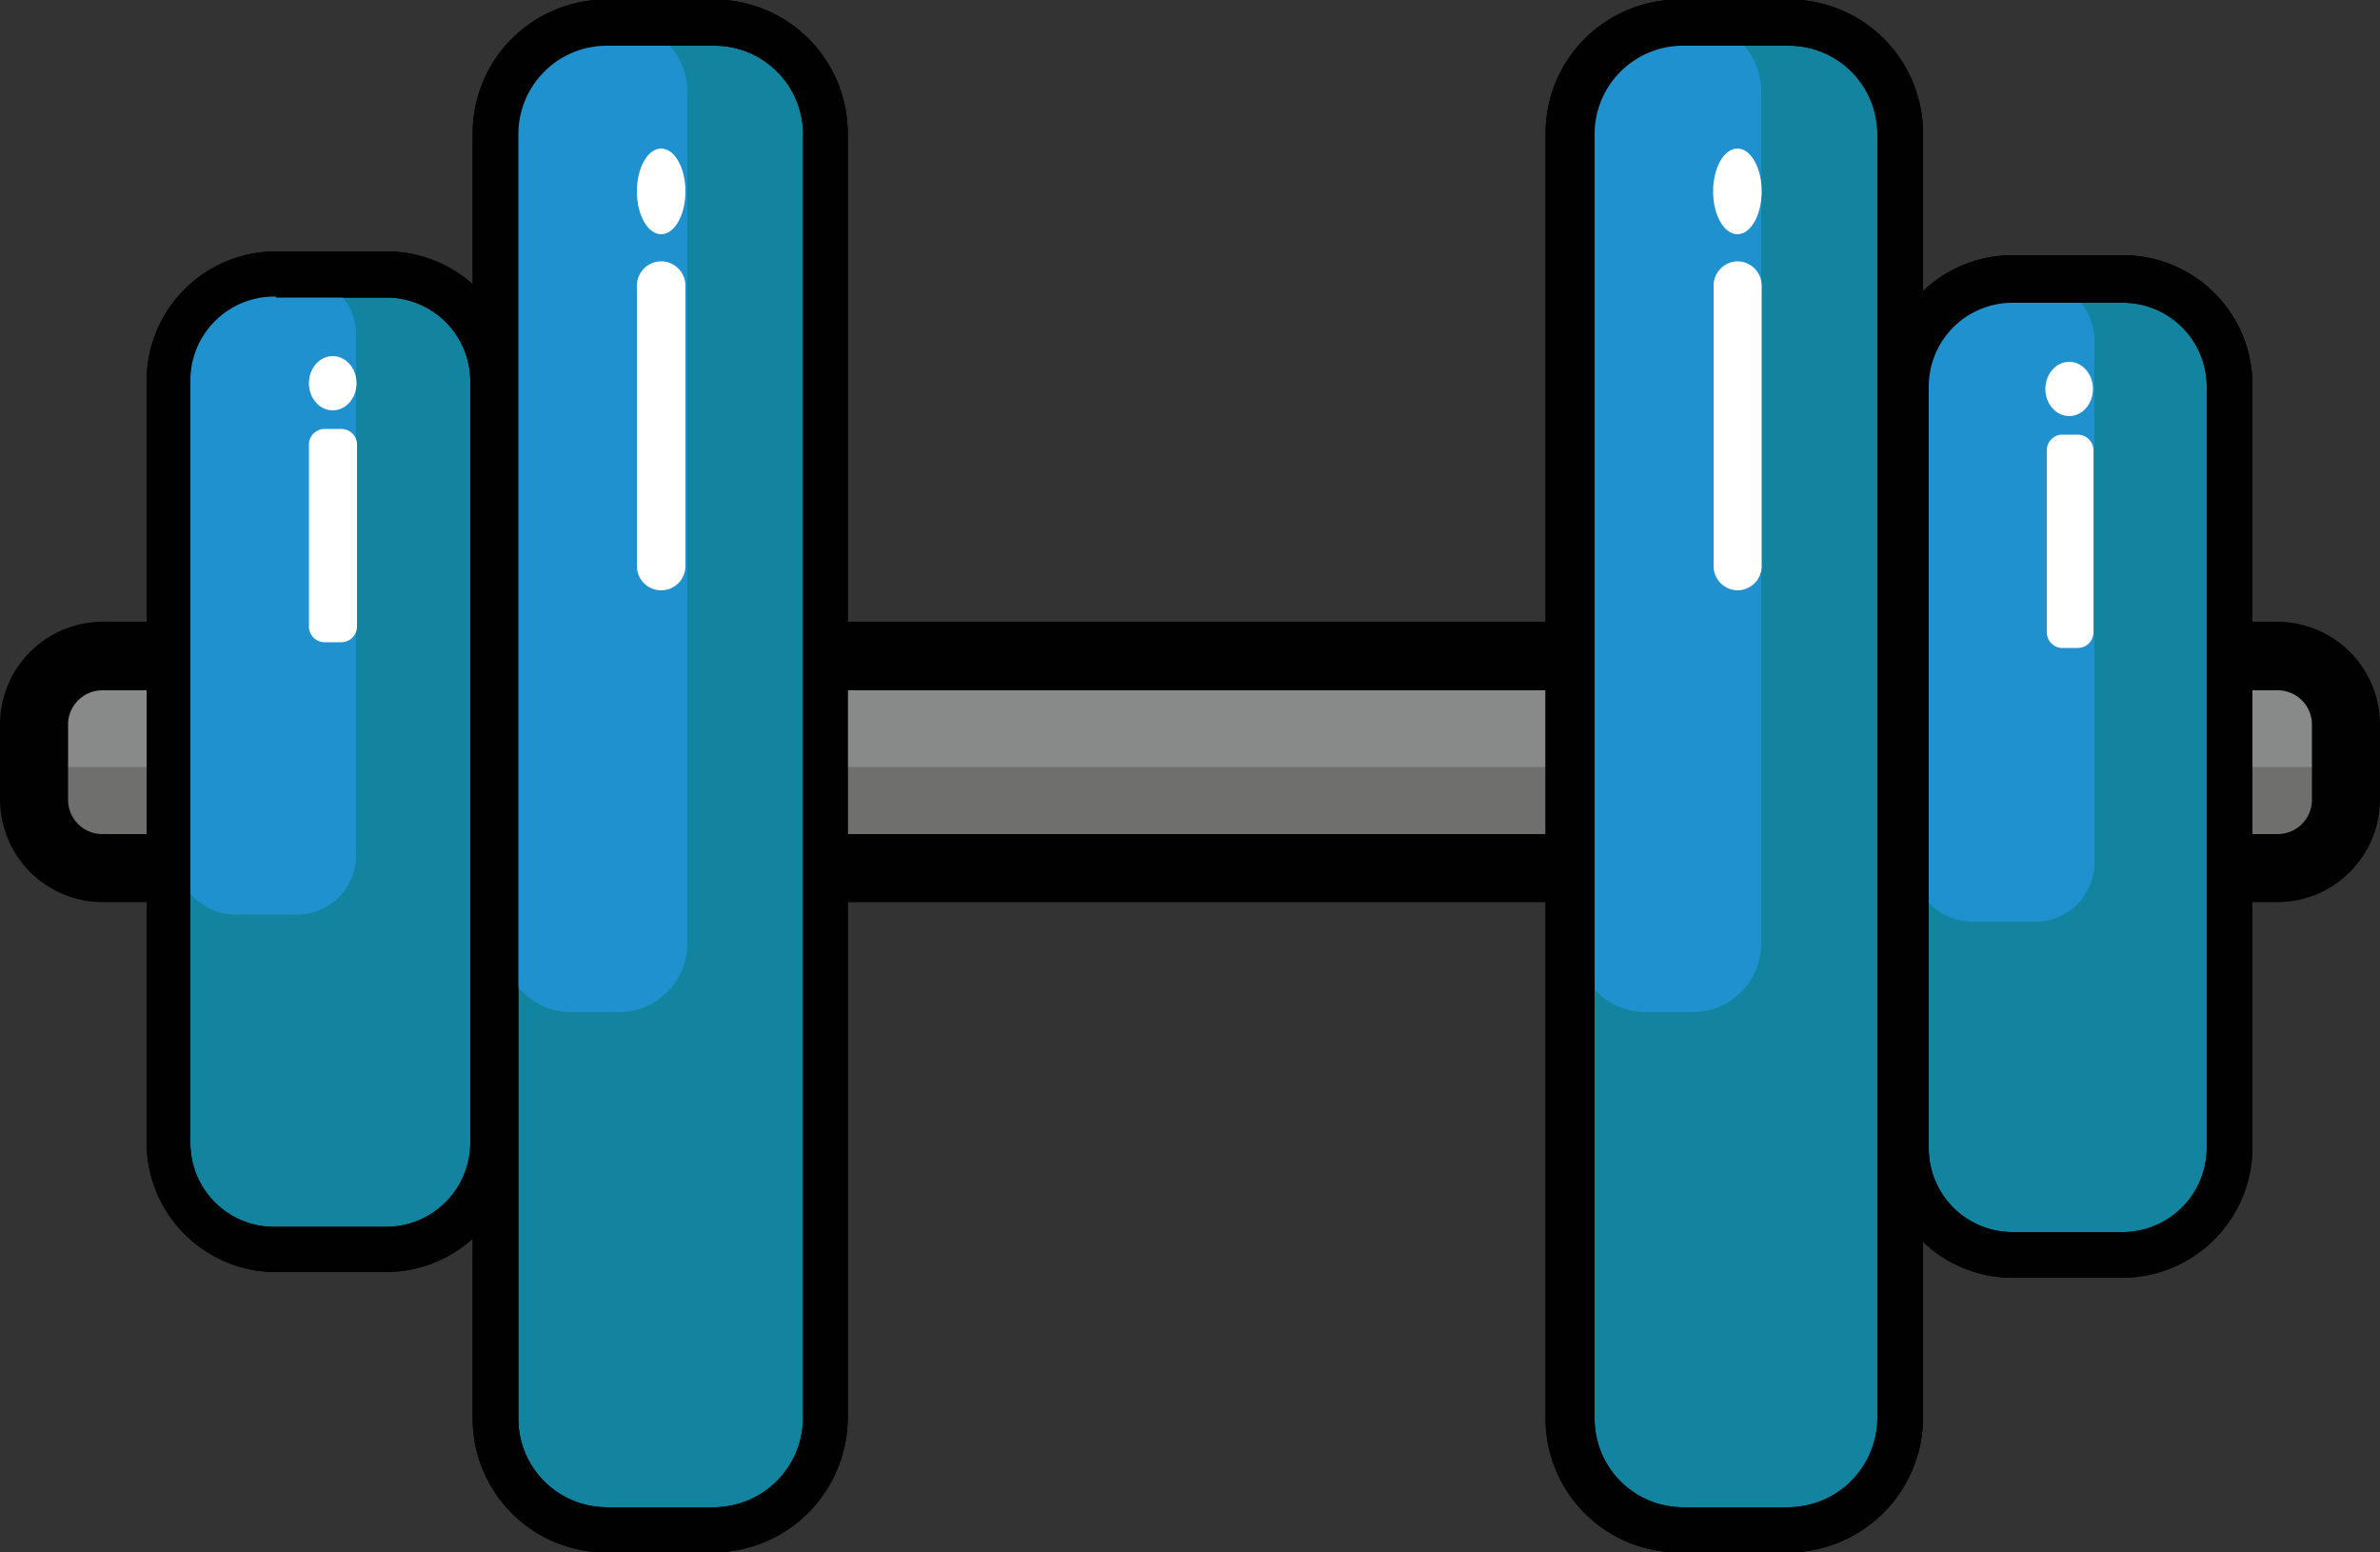 <svg id="Calque_1" data-name="Calque 1" xmlns="http://www.w3.org/2000/svg" viewBox="0 0 50 32.61"><rect x="0" y="0" width="50" height="32.61" fill="#333333" stroke="none"/><defs><style>.cls-1{fill:#6f6f6e;}.cls-2{fill:#888989;}.cls-3{fill:#000100;}.cls-4{fill:#154859;}.cls-5{fill:#187ebe;}.cls-6{fill:#fff;}.cls-7{fill:#1384a0;}.cls-8{fill:#1f91ce;}</style></defs><title>haltere</title><g id="Calque_3" data-name="Calque 3"><rect class="cls-1" x="1.22" y="16" width="47.88" height="1.9"/><rect class="cls-2" x="1.22" y="14.21" width="47.88" height="1.9"/><path class="cls-3" d="M47.85,27.59H2.15A2.16,2.16,0,0,1,0,25.44V23.86A2.16,2.16,0,0,1,2.15,21.7H47.85A2.16,2.16,0,0,1,50,23.86v1.58A2.16,2.16,0,0,1,47.85,27.59ZM2.15,23.14a0.72,0.72,0,0,0-.72.72v1.58a0.72,0.72,0,0,0,.72.72H47.85a0.72,0.72,0,0,0,.72-0.72V23.86a0.72,0.72,0,0,0-.72-0.72H2.15Z" transform="translate(0 -8.64)"/><path class="cls-4" d="M8.39,33.77H6.16a2.34,2.34,0,0,1-2.33-2.33V18a2.34,2.34,0,0,1,2.33-2.33H8.4A2.34,2.34,0,0,1,10.73,18V31.44A2.35,2.35,0,0,1,8.39,33.77Z" transform="translate(0 -8.64)"/><path class="cls-3" d="M8.39,34.25H6.16a2.81,2.81,0,0,1-2.81-2.81V18a2.81,2.81,0,0,1,2.81-2.81H8.4A2.81,2.81,0,0,1,11.21,18V31.44A2.84,2.84,0,0,1,8.39,34.25ZM6.16,16.1A1.86,1.86,0,0,0,4.31,18V31.44a1.86,1.86,0,0,0,1.85,1.85H8.39a1.88,1.88,0,0,0,1.87-1.86V18A1.86,1.86,0,0,0,8.4,16.1H6.16Z" transform="translate(0 -8.64)"/><path class="cls-5" d="M6.39,27.54h-1A1.44,1.44,0,0,1,4,26.1v-9a1.44,1.44,0,0,1,1.44-1.44h1a1.44,1.44,0,0,1,1.44,1.44v9A1.44,1.44,0,0,1,6.39,27.54Z" transform="translate(0 -8.64)"/><path class="cls-3" d="M8.39,34.25H6.16a2.81,2.81,0,0,1-2.81-2.81V18a2.81,2.81,0,0,1,2.81-2.81H8.4A2.81,2.81,0,0,1,11.21,18V31.44A2.84,2.84,0,0,1,8.39,34.25ZM6.16,16.1A1.86,1.86,0,0,0,4.31,18V31.44a1.86,1.86,0,0,0,1.85,1.85H8.39a1.88,1.88,0,0,0,1.87-1.86V18A1.86,1.86,0,0,0,8.4,16.1H6.16Z" transform="translate(0 -8.64)"/><path class="cls-6" d="M7.31,18.5h0a0.51,0.51,0,0,1,.51.51V22a0.51,0.51,0,0,1-.51.51h0A0.51,0.51,0,0,1,6.79,22V19A0.52,0.52,0,0,1,7.31,18.5Z" transform="translate(0 -8.64)"/><circle class="cls-6" cx="7.31" cy="9.02" r="0.51"/><path class="cls-7" d="M15,40.77H12.74a2.34,2.34,0,0,1-2.33-2.33v-27a2.34,2.34,0,0,1,2.33-2.33H15a2.34,2.34,0,0,1,2.33,2.33v27A2.36,2.36,0,0,1,15,40.77Z" transform="translate(0 -8.64)"/><path class="cls-3" d="M15,41.25H12.74a2.81,2.81,0,0,1-2.81-2.81v-27a2.81,2.81,0,0,1,2.81-2.81H15a2.81,2.81,0,0,1,2.81,2.81v27A2.84,2.84,0,0,1,15,41.25ZM12.74,9.6a1.86,1.86,0,0,0-1.85,1.85v27a1.86,1.86,0,0,0,1.85,1.85H15a1.88,1.88,0,0,0,1.87-1.86v-27A1.86,1.86,0,0,0,15,9.6H12.74Z" transform="translate(0 -8.64)"/><path class="cls-8" d="M13,29.9H12a1.44,1.44,0,0,1-1.44-1.44V10.55A1.44,1.44,0,0,1,12,9.12h1a1.44,1.44,0,0,1,1.44,1.44V28.46A1.44,1.44,0,0,1,13,29.9Z" transform="translate(0 -8.64)"/><path class="cls-3" d="M15,41.25H12.74a2.81,2.81,0,0,1-2.81-2.81v-27a2.81,2.81,0,0,1,2.81-2.81H15a2.81,2.81,0,0,1,2.81,2.81v27A2.84,2.84,0,0,1,15,41.25ZM12.74,9.6a1.86,1.86,0,0,0-1.85,1.85v27a1.86,1.86,0,0,0,1.85,1.85H15a1.88,1.88,0,0,0,1.87-1.86v-27A1.86,1.86,0,0,0,15,9.6H12.74Z" transform="translate(0 -8.64)"/><path class="cls-6" d="M13.89,14.13h0a0.51,0.51,0,0,1,.51.51v5.89a0.51,0.51,0,0,1-.51.51h0a0.51,0.51,0,0,1-.51-0.51V14.65A0.51,0.51,0,0,1,13.89,14.13Z" transform="translate(0 -8.64)"/><ellipse class="cls-6" cx="13.89" cy="4.02" rx="0.51" ry="0.9"/><path class="cls-4" d="M44.45,33.77H42.21a2.34,2.34,0,0,1-2.33-2.33V18a2.34,2.34,0,0,1,2.33-2.33h2.24A2.34,2.34,0,0,1,46.78,18V31.44A2.34,2.34,0,0,1,44.45,33.77Z" transform="translate(0 -8.64)"/><path class="cls-3" d="M44.45,34.25H42.21a2.81,2.81,0,0,1-2.81-2.81V18a2.81,2.81,0,0,1,2.81-2.81h2.24A2.81,2.81,0,0,1,47.26,18V31.44A2.81,2.81,0,0,1,44.45,34.25ZM42.21,16.1A1.86,1.86,0,0,0,40.36,18V31.44a1.86,1.86,0,0,0,1.85,1.85h2.24a1.86,1.86,0,0,0,1.85-1.85V18a1.86,1.86,0,0,0-1.85-1.85H42.21Z" transform="translate(0 -8.64)"/><path class="cls-5" d="M42.45,27.54h-1A1.44,1.44,0,0,1,40,26.1v-9a1.44,1.44,0,0,1,1.44-1.44h1a1.44,1.44,0,0,1,1.44,1.44v9A1.44,1.44,0,0,1,42.45,27.54Z" transform="translate(0 -8.64)"/><path class="cls-3" d="M44.45,34.25H42.21a2.81,2.81,0,0,1-2.81-2.81V18a2.81,2.81,0,0,1,2.81-2.81h2.24A2.81,2.81,0,0,1,47.26,18V31.44A2.81,2.81,0,0,1,44.45,34.25ZM42.21,16.1A1.86,1.86,0,0,0,40.36,18V31.44a1.86,1.86,0,0,0,1.85,1.85h2.24a1.86,1.86,0,0,0,1.85-1.85V18a1.86,1.86,0,0,0-1.85-1.85H42.21Z" transform="translate(0 -8.64)"/><path class="cls-6" d="M43.37,18.5h0a0.51,0.51,0,0,1,.51.51V22a0.51,0.51,0,0,1-.51.51h0A0.51,0.51,0,0,1,42.86,22V19A0.52,0.52,0,0,1,43.37,18.5Z" transform="translate(0 -8.64)"/><circle class="cls-6" cx="43.37" cy="9.02" r="0.51"/><path class="cls-4" d="M37.51,40.77H35.28a2.34,2.34,0,0,1-2.33-2.33v-27a2.34,2.34,0,0,1,2.33-2.33h2.24a2.34,2.34,0,0,1,2.33,2.33v27A2.34,2.34,0,0,1,37.51,40.77Z" transform="translate(0 -8.64)"/><path class="cls-3" d="M37.51,41.25H35.28a2.81,2.81,0,0,1-2.81-2.81v-27a2.81,2.81,0,0,1,2.81-2.81h2.24a2.81,2.81,0,0,1,2.81,2.81v27A2.81,2.81,0,0,1,37.51,41.25ZM35.28,9.6a1.86,1.86,0,0,0-1.85,1.85v27a1.86,1.86,0,0,0,1.85,1.85h2.24a1.86,1.86,0,0,0,1.85-1.85v-27A1.86,1.86,0,0,0,37.51,9.6H35.28Z" transform="translate(0 -8.64)"/><path class="cls-5" d="M35.51,29.9h-1a1.44,1.44,0,0,1-1.44-1.44V10.55a1.44,1.44,0,0,1,1.44-1.44h1a1.44,1.44,0,0,1,1.44,1.44V28.46A1.44,1.44,0,0,1,35.51,29.9Z" transform="translate(0 -8.64)"/><path class="cls-3" d="M37.51,41.25H35.28a2.81,2.81,0,0,1-2.81-2.81v-27a2.81,2.81,0,0,1,2.81-2.81h2.24a2.81,2.81,0,0,1,2.81,2.81v27A2.81,2.81,0,0,1,37.51,41.25ZM35.28,9.6a1.86,1.86,0,0,0-1.85,1.85v27a1.86,1.86,0,0,0,1.85,1.85h2.24a1.86,1.86,0,0,0,1.85-1.85v-27A1.86,1.86,0,0,0,37.51,9.6H35.28Z" transform="translate(0 -8.64)"/><path class="cls-6" d="M36.44,14.13h0a0.51,0.51,0,0,1,.51.51v5.89a0.51,0.51,0,0,1-.51.51h0a0.51,0.51,0,0,1-.51-0.51V14.65A0.51,0.51,0,0,1,36.44,14.13Z" transform="translate(0 -8.64)"/><ellipse class="cls-6" cx="36.44" cy="4.02" rx="0.51" ry="0.9"/><path class="cls-7" d="M8.12,34.88H5.8a2.24,2.24,0,0,1-2.24-2.24v-16A2.24,2.24,0,0,1,5.8,14.39H8.12a2.24,2.24,0,0,1,2.24,2.24v16A2.26,2.26,0,0,1,8.12,34.88Z" transform="translate(0 -8.64)"/><path class="cls-3" d="M8.12,35.36H5.8a2.72,2.72,0,0,1-2.72-2.72v-16A2.72,2.72,0,0,1,5.8,13.92H8.12a2.72,2.72,0,0,1,2.72,2.72v16A2.74,2.74,0,0,1,8.12,35.36ZM5.8,14.87A1.76,1.76,0,0,0,4,16.63v16A1.76,1.76,0,0,0,5.8,34.41H8.12a1.77,1.77,0,0,0,1.76-1.76v-16a1.76,1.76,0,0,0-1.76-1.76H5.8Z" transform="translate(0 -8.64)"/><path class="cls-8" d="M6.24,27.85H4.94A1.25,1.25,0,0,1,3.7,26.61V15.66a1.25,1.25,0,0,1,1.24-1.24h1.3a1.25,1.25,0,0,1,1.24,1.24V26.61A1.24,1.24,0,0,1,6.24,27.85Z" transform="translate(0 -8.64)"/><path class="cls-3" d="M8.12,35.36H5.8a2.72,2.72,0,0,1-2.72-2.72v-16A2.72,2.72,0,0,1,5.8,13.92H8.12a2.72,2.72,0,0,1,2.72,2.72v16A2.74,2.74,0,0,1,8.12,35.36ZM5.8,14.87A1.76,1.76,0,0,0,4,16.63v16A1.76,1.76,0,0,0,5.8,34.41H8.12a1.77,1.77,0,0,0,1.76-1.76v-16a1.76,1.76,0,0,0-1.76-1.76H5.8Z" transform="translate(0 -8.64)"/><path class="cls-6" d="M6.82,17.65H7.17A0.33,0.33,0,0,1,7.5,18V21.8a0.33,0.33,0,0,1-.33.33H6.82a0.33,0.33,0,0,1-.33-0.33V18A0.33,0.33,0,0,1,6.82,17.65Z" transform="translate(0 -8.64)"/><ellipse class="cls-6" cx="6.99" cy="8.05" rx="0.5" ry="0.57"/><path class="cls-7" d="M37.57,40.77H35.35A2.34,2.34,0,0,1,33,38.44v-27a2.34,2.34,0,0,1,2.33-2.33h2.24a2.34,2.34,0,0,1,2.33,2.33v27A2.36,2.36,0,0,1,37.57,40.77Z" transform="translate(0 -8.64)"/><path class="cls-3" d="M37.57,41.25H35.35a2.81,2.81,0,0,1-2.81-2.81v-27a2.81,2.81,0,0,1,2.81-2.81h2.24a2.81,2.81,0,0,1,2.81,2.81v27A2.84,2.84,0,0,1,37.57,41.25ZM35.35,9.6a1.86,1.86,0,0,0-1.85,1.85v27a1.86,1.86,0,0,0,1.85,1.85h2.22a1.88,1.88,0,0,0,1.87-1.86v-27A1.86,1.86,0,0,0,37.58,9.6H35.35Z" transform="translate(0 -8.64)"/><path class="cls-8" d="M35.57,29.9h-1a1.44,1.44,0,0,1-1.44-1.44V10.55a1.44,1.44,0,0,1,1.44-1.44h1A1.44,1.44,0,0,1,37,10.55V28.46A1.44,1.44,0,0,1,35.57,29.9Z" transform="translate(0 -8.64)"/><path class="cls-3" d="M37.57,41.25H35.35a2.81,2.81,0,0,1-2.81-2.81v-27a2.81,2.81,0,0,1,2.81-2.81h2.24a2.81,2.81,0,0,1,2.81,2.81v27A2.84,2.84,0,0,1,37.57,41.25ZM35.35,9.6a1.86,1.86,0,0,0-1.85,1.85v27a1.86,1.86,0,0,0,1.85,1.85h2.22a1.88,1.88,0,0,0,1.87-1.86v-27A1.86,1.86,0,0,0,37.58,9.6H35.35Z" transform="translate(0 -8.64)"/><path class="cls-6" d="M36.5,14.13h0a0.51,0.51,0,0,1,.51.51v5.89a0.51,0.51,0,0,1-.51.51h0A0.51,0.51,0,0,1,36,20.53V14.65A0.51,0.51,0,0,1,36.5,14.13Z" transform="translate(0 -8.64)"/><ellipse class="cls-6" cx="36.5" cy="4.02" rx="0.51" ry="0.9"/><path class="cls-7" d="M44.61,35H42.28A2.24,2.24,0,0,1,40,32.77v-16a2.24,2.24,0,0,1,2.24-2.24h2.32a2.24,2.24,0,0,1,2.24,2.24v16A2.26,2.26,0,0,1,44.61,35Z" transform="translate(0 -8.64)"/><path class="cls-3" d="M44.61,35.48H42.28a2.72,2.72,0,0,1-2.72-2.72v-16A2.72,2.72,0,0,1,42.28,14h2.32a2.72,2.72,0,0,1,2.72,2.72v16A2.74,2.74,0,0,1,44.61,35.48ZM42.28,15a1.76,1.76,0,0,0-1.76,1.76v16a1.76,1.76,0,0,0,1.76,1.76h2.32a1.77,1.77,0,0,0,1.76-1.76v-16A1.76,1.76,0,0,0,44.61,15H42.28Z" transform="translate(0 -8.64)"/><path class="cls-8" d="M42.73,28h-1.3a1.25,1.25,0,0,1-1.24-1.24V15.78a1.25,1.25,0,0,1,1.24-1.24h1.3A1.25,1.25,0,0,1,44,15.78V26.73A1.24,1.24,0,0,1,42.73,28Z" transform="translate(0 -8.64)"/><path class="cls-3" d="M44.61,35.48H42.28a2.72,2.72,0,0,1-2.72-2.72v-16A2.72,2.72,0,0,1,42.28,14h2.32a2.72,2.72,0,0,1,2.72,2.72v16A2.74,2.74,0,0,1,44.61,35.48ZM42.28,15a1.76,1.76,0,0,0-1.76,1.76v16a1.76,1.76,0,0,0,1.76,1.76h2.32a1.77,1.77,0,0,0,1.76-1.76v-16A1.76,1.76,0,0,0,44.61,15H42.28Z" transform="translate(0 -8.64)"/><path class="cls-6" d="M43.3,17.77h0.35a0.33,0.33,0,0,1,.33.33v3.82a0.33,0.33,0,0,1-.33.33H43.3A0.33,0.33,0,0,1,43,21.92V18.09A0.33,0.33,0,0,1,43.3,17.77Z" transform="translate(0 -8.64)"/><ellipse class="cls-6" cx="43.47" cy="8.17" rx="0.5" ry="0.57"/></g></svg>